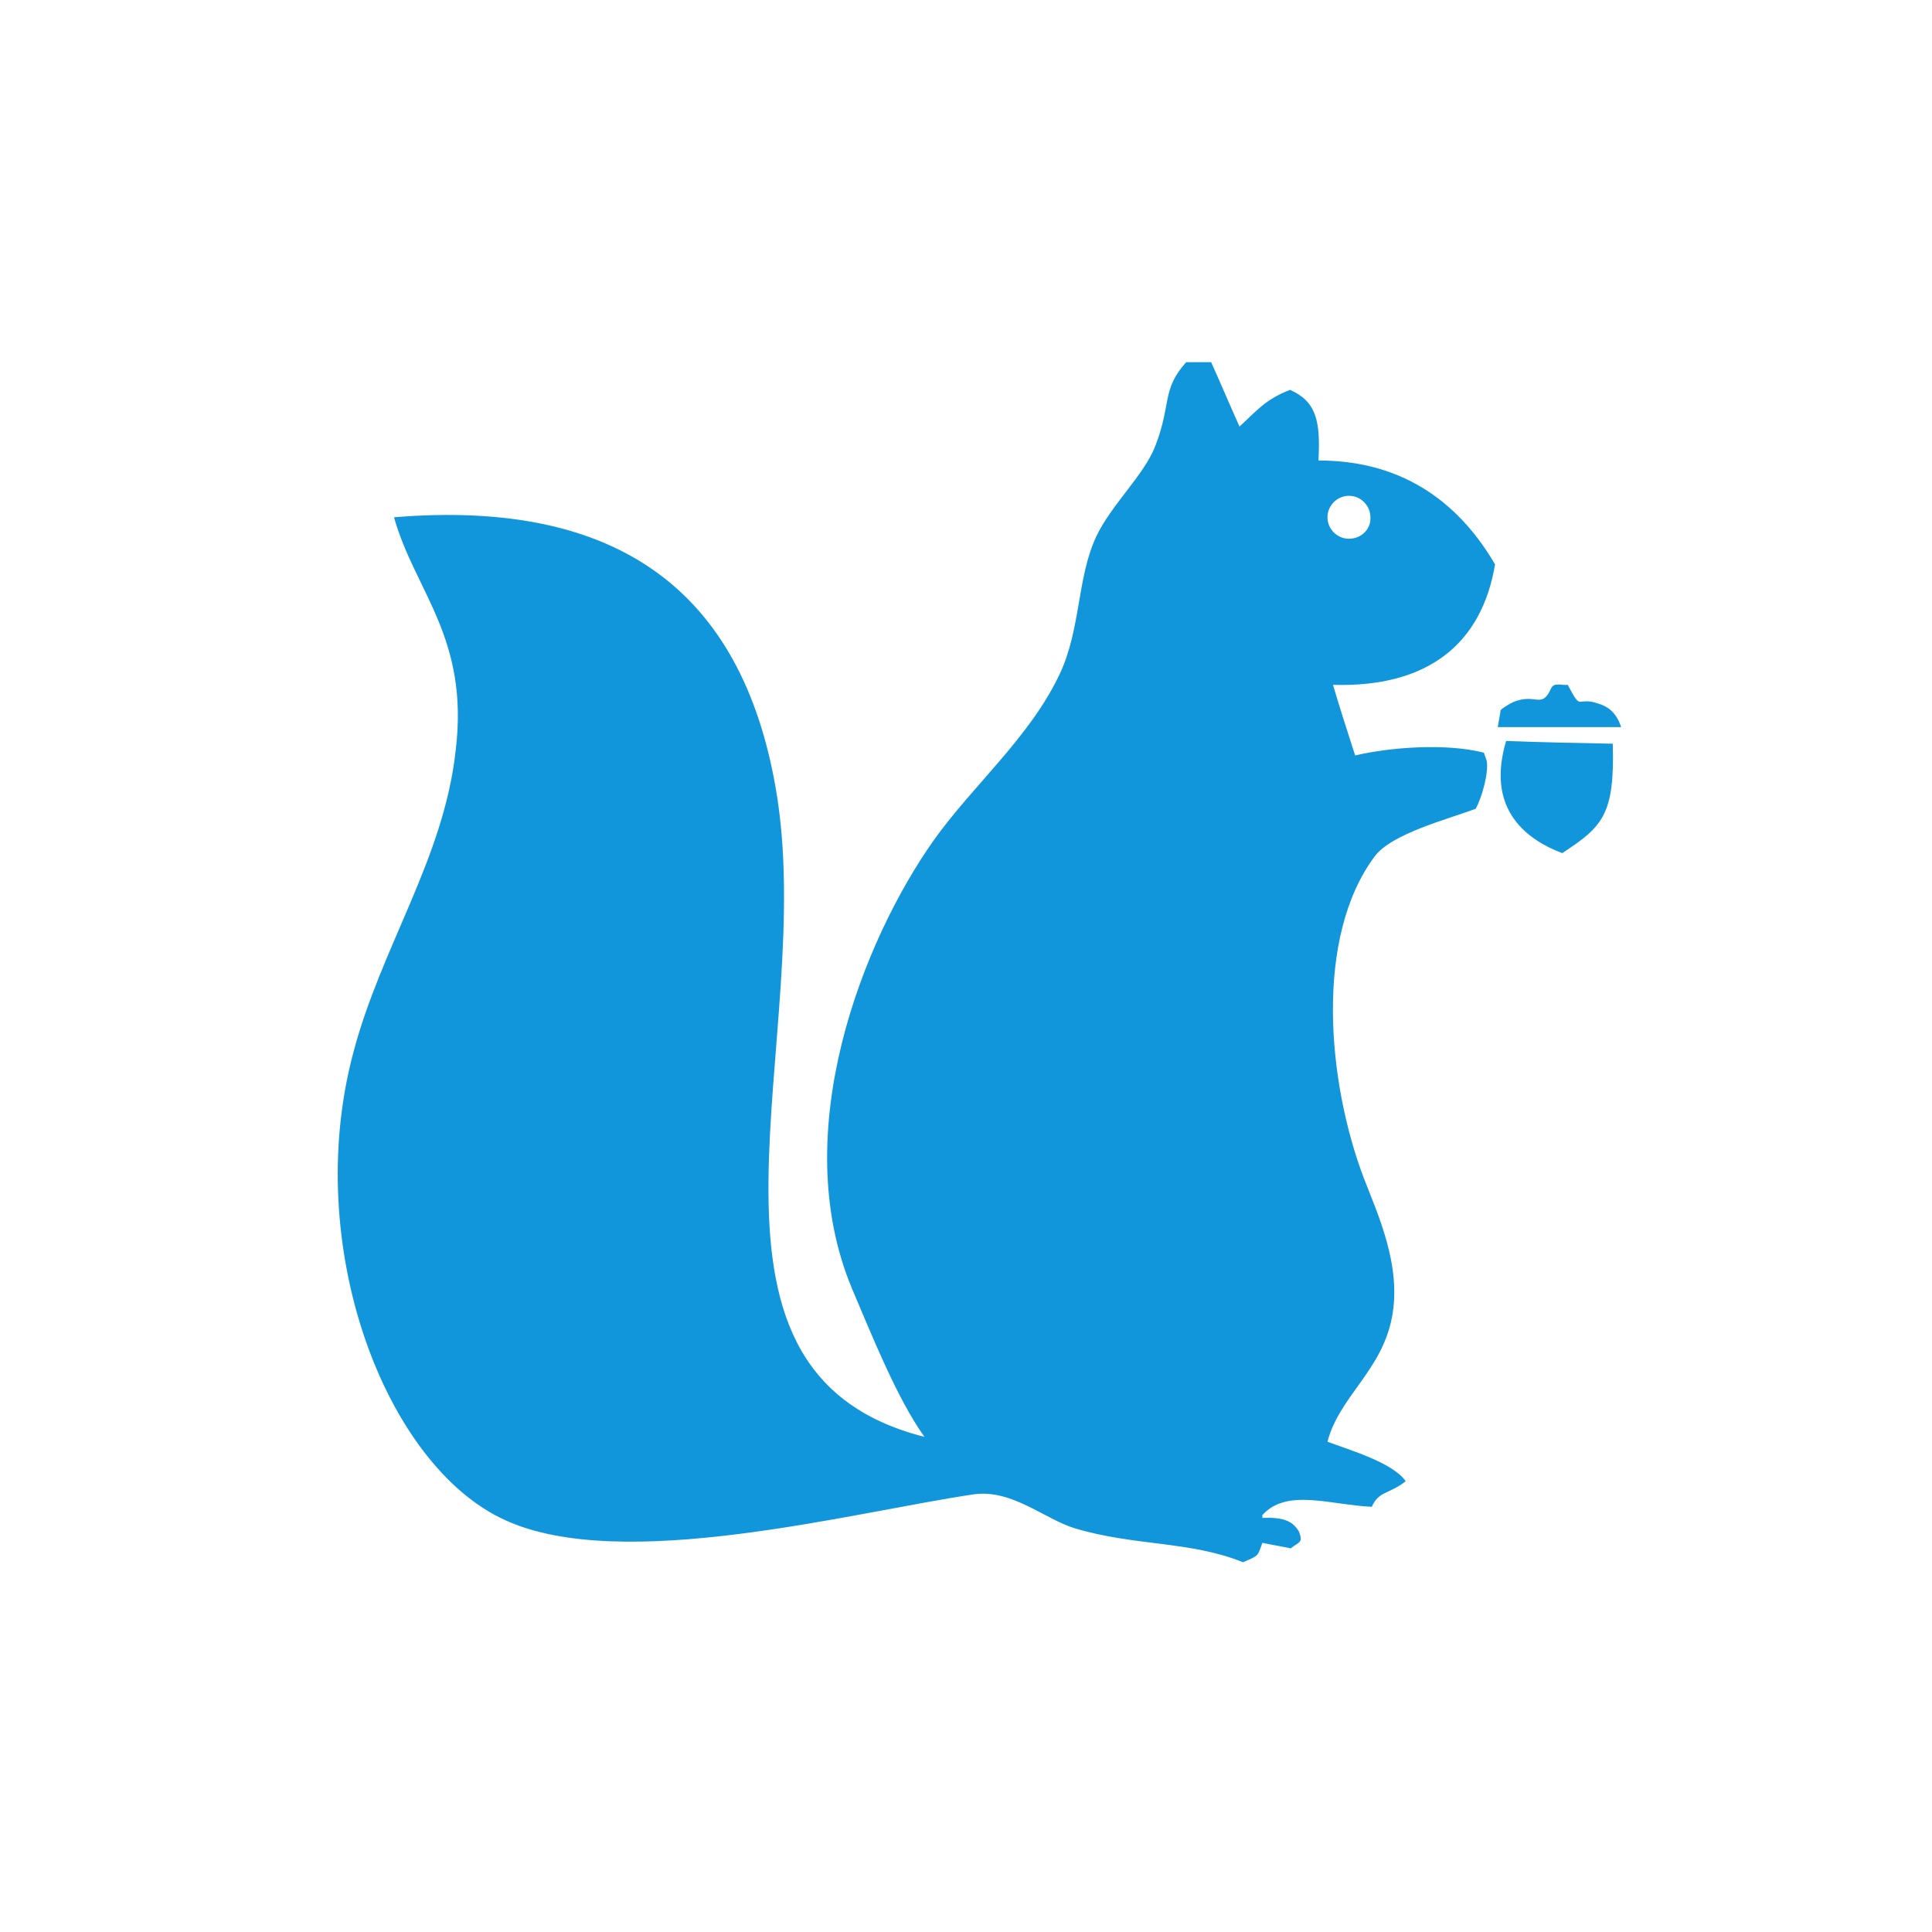 <?xml version="1.0" standalone="no"?><!DOCTYPE svg PUBLIC "-//W3C//DTD SVG 1.1//EN" "http://www.w3.org/Graphics/SVG/1.1/DTD/svg11.dtd"><svg t="1575641197581" class="icon" viewBox="0 0 1024 1024" version="1.1" xmlns="http://www.w3.org/2000/svg" p-id="1681" xmlns:xlink="http://www.w3.org/1999/xlink" width="200" height="200"><defs><style type="text/css"></style></defs><path d="M792.407 299.125c-17.617-30.096-46.245-55.054-93.591-55.054 1.101-20.92-1.101-31.197-15.048-37.437-13.213 5.138-17.617 11.011-26.793 19.452-5.138-11.378-9.91-22.756-15.048-34.133h-13.213c-13.213 14.681-7.708 22.389-16.516 44.777-5.872 15.048-23.49 31.197-31.197 47.713-10.277 22.022-8.075 49.181-19.452 73.038-15.782 33.399-46.245 59.091-66.799 88.086-37.07 52.485-77.809 154.151-43.309 237.098 10.644 24.958 23.857 58.357 38.538 78.91-138.735-35.234-55.421-211.406-78.91-344.27-17.984-102.767-82.214-153.049-202.231-143.14 11.011 39.272 40.006 63.862 32.665 123.687C235.263 455.111 201.864 502.09 187.183 558.245c-27.16 102.033 16.883 218.38 80.378 247.375 62.027 28.628 183.88-4.037 248.476-13.58 20.186-2.936 37.804 13.213 53.586 17.984 31.931 9.543 60.926 6.606 89.187 17.984 8.809-3.67 7.708-3.303 10.277-10.277 5.138 1.101 9.91 1.835 15.048 2.936 4.404-3.67 6.606-2.569 4.404-8.809-3.67-6.239-9.176-7.708-19.452-7.341v-1.468c12.846-14.314 35.601-5.505 57.99-4.404 3.67-8.442 9.176-6.606 17.984-13.58-6.973-9.91-29.729-16.516-41.474-20.92 6.239-23.857 28.628-37.437 34.133-65.697 5.505-27.894-8.075-56.155-15.048-74.506-19.085-50.649-26.059-126.991 5.872-169.933 8.809-12.112 38.905-19.819 53.586-25.325 3.303-5.872 6.973-19.085 5.872-25.325-0.367-1.468-1.101-2.936-1.468-4.404-19.819-5.138-49.915-2.936-68.267 1.468-4.037-12.479-8.075-24.958-11.745-37.437 50.649 1.468 78.91-22.022 85.884-63.862z m-77.442-13.58c-6.239 0-11.378-5.138-11.378-11.378 0-6.239 5.138-11.378 11.378-11.378s11.378 5.138 11.378 11.378c0.367 6.239-4.771 11.378-11.378 11.378z m144.241 99.831c-2.569-8.075-7.341-11.011-12.112-12.479-11.745-4.037-8.442 4.771-16.149-9.91-3.303 0.367-7.341-1.468-8.809 1.835-5.138 11.378-8.075 2.202-20.186 7.341-5.138 2.569-7.341 4.771-6.606 4.404-0.367 2.936-1.101 5.872-1.468 8.809h65.33z m-60.926 7.341c-10.277 34.5 8.442 51.384 29.729 59.458 21.287-13.947 27.894-20.186 26.793-57.99-18.718-0.367-37.804-0.734-56.522-1.468z" fill="#1296db" p-id="1682"></path></svg>